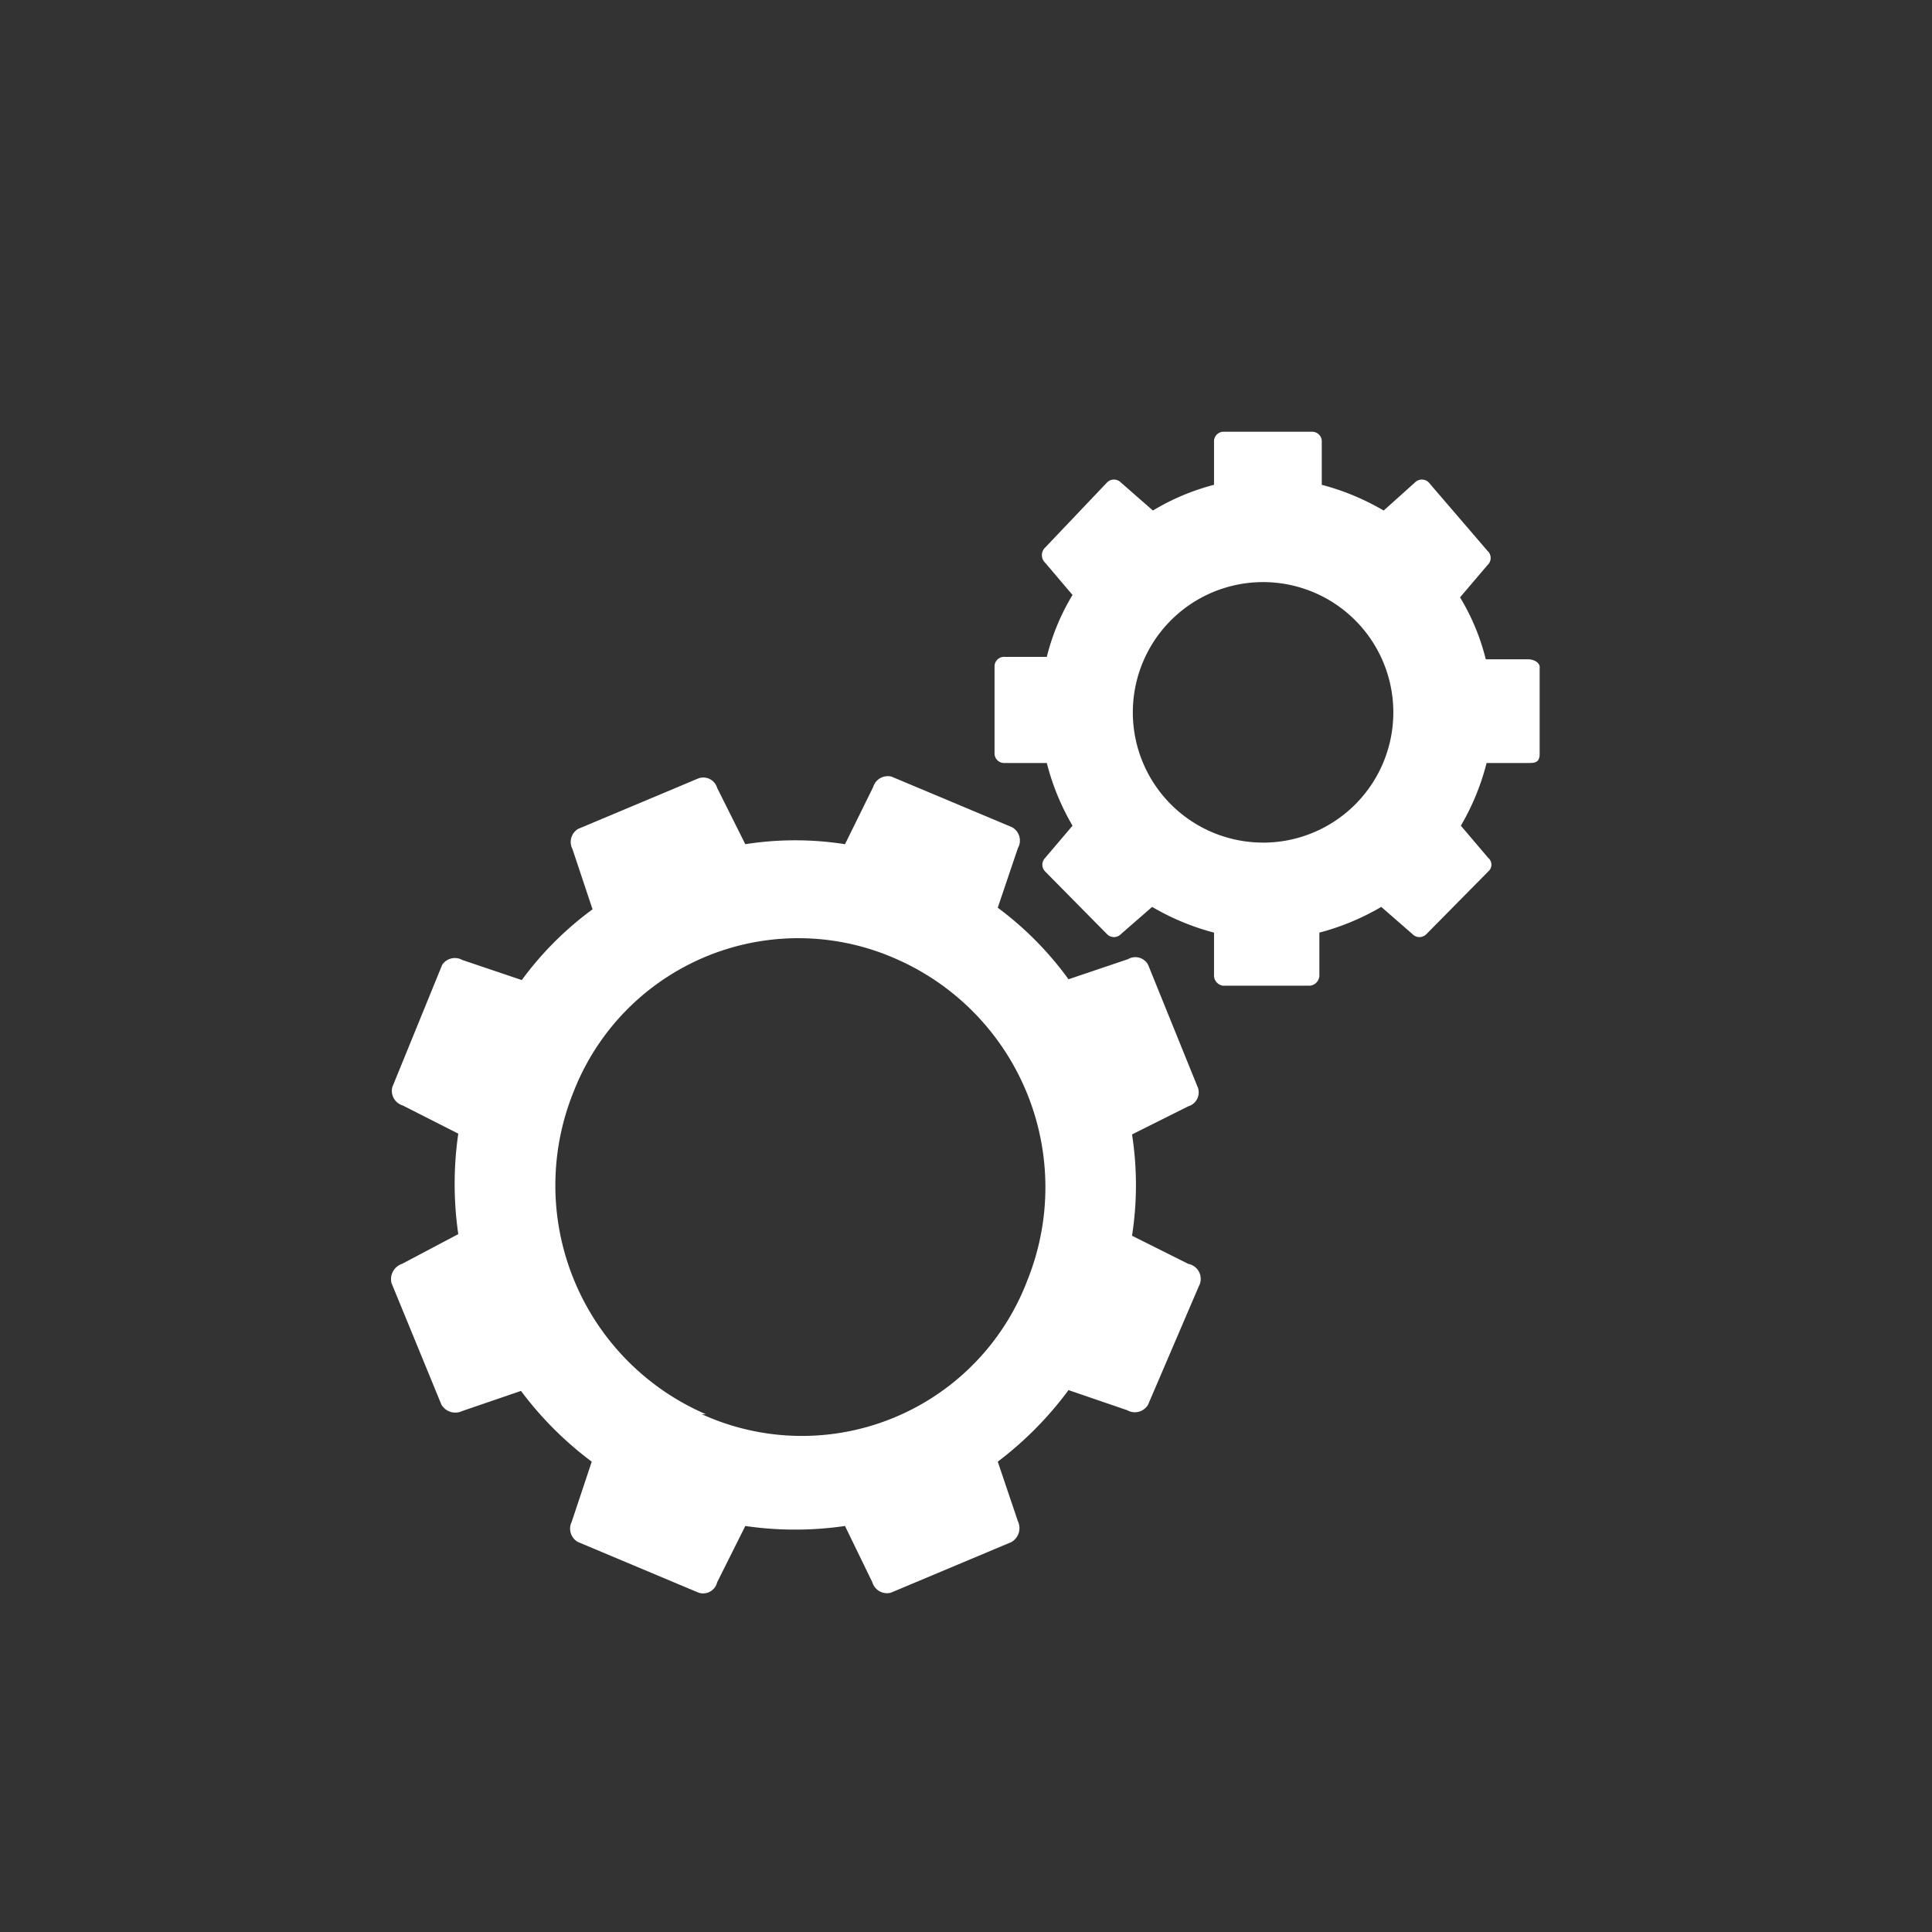 <svg xmlns="http://www.w3.org/2000/svg" viewBox="0 0 24.03 24.03"><rect x="0" y="0" width="24.03" height="24.03" fill="#333333" stroke="none"/><defs><style>.cls-1{fill:none;}.cls-2{fill:#fff;}</style></defs><title>CUPET_Pantallas_02_Configuración-</title><g id="Grafica_Pantallas"><path class="cls-1" d="M0,0V24H24V0Z"/><path class="cls-2" d="M14.78,15.72l-.7-.35a4.09,4.09,0,0,0,0-1.26l.7-.35a.18.18,0,0,0,.12-.23L14.28,12a.18.18,0,0,0-.25-.07l-.74.25a4.12,4.12,0,0,0-.88-.89l.25-.74a.19.19,0,0,0-.07-.26l-1.5-.63a.19.19,0,0,0-.23.13l-.35.71a4,4,0,0,0-1.24,0L8.92,9.8a.18.18,0,0,0-.23-.12l-1.5.63a.19.19,0,0,0-.07.25l.25.75a4.08,4.08,0,0,0-.88.88l-.74-.25A.19.19,0,0,0,5.5,12l-.62,1.52a.19.19,0,0,0,.13.23l.69.35a4.36,4.36,0,0,0,0,1.25L5,15.72a.2.2,0,0,0-.13.24l.62,1.51a.2.2,0,0,0,.26.08l.73-.25a4.32,4.32,0,0,0,.88.88l-.25.75a.19.19,0,0,0,.08.25l1.5.63a.18.18,0,0,0,.23-.13l.35-.7a4.29,4.29,0,0,0,1.24,0l.34.7a.19.19,0,0,0,.23.13l1.5-.63a.2.2,0,0,0,.08-.26l-.25-.74a4.37,4.37,0,0,0,.88-.89l.73.25a.19.19,0,0,0,.26-.07L14.91,16A.19.19,0,0,0,14.78,15.72Zm-6,1.87a3.1,3.1,0,0,1-1.65-4,3,3,0,0,1,4-1.67,3.1,3.1,0,0,1,1.65,4A3,3,0,0,1,8.73,17.59Z"/><path class="cls-2" d="M19,8.2l-.52,0a2.78,2.78,0,0,0-.32-.77l.34-.4a.12.12,0,0,0,0-.18L17.77,6a.12.12,0,0,0-.17,0l-.39.35a3.06,3.06,0,0,0-.77-.32l0-.53a.12.12,0,0,0-.12-.13H15.21a.12.12,0,0,0-.11.13l0,.53a2.85,2.85,0,0,0-.76.32l-.4-.35a.12.12,0,0,0-.17,0L13,6.81A.13.13,0,0,0,13,7l.34.4a2.78,2.78,0,0,0-.32.77l-.52,0a.12.12,0,0,0-.13.11v1.1a.12.12,0,0,0,.13.11l.52,0a3,3,0,0,0,.32.78l-.34.4a.12.12,0,0,0,0,.17l.77.78a.12.12,0,0,0,.17,0l.39-.34a3.06,3.06,0,0,0,.77.32l0,.52a.13.13,0,0,0,.11.14h1.08a.13.13,0,0,0,.12-.14l0-.52a3.06,3.06,0,0,0,.77-.32l.39.34a.12.12,0,0,0,.17,0l.77-.78a.11.11,0,0,0,0-.17l-.34-.4a3,3,0,0,0,.32-.78l.52,0c.07,0,.14,0,.14-.11V8.31C19.16,8.25,19.09,8.2,19,8.2Zm-3.27,2.28a1.62,1.62,0,1,1,1.6-1.62A1.62,1.62,0,0,1,15.75,10.48Z"/></g></svg>